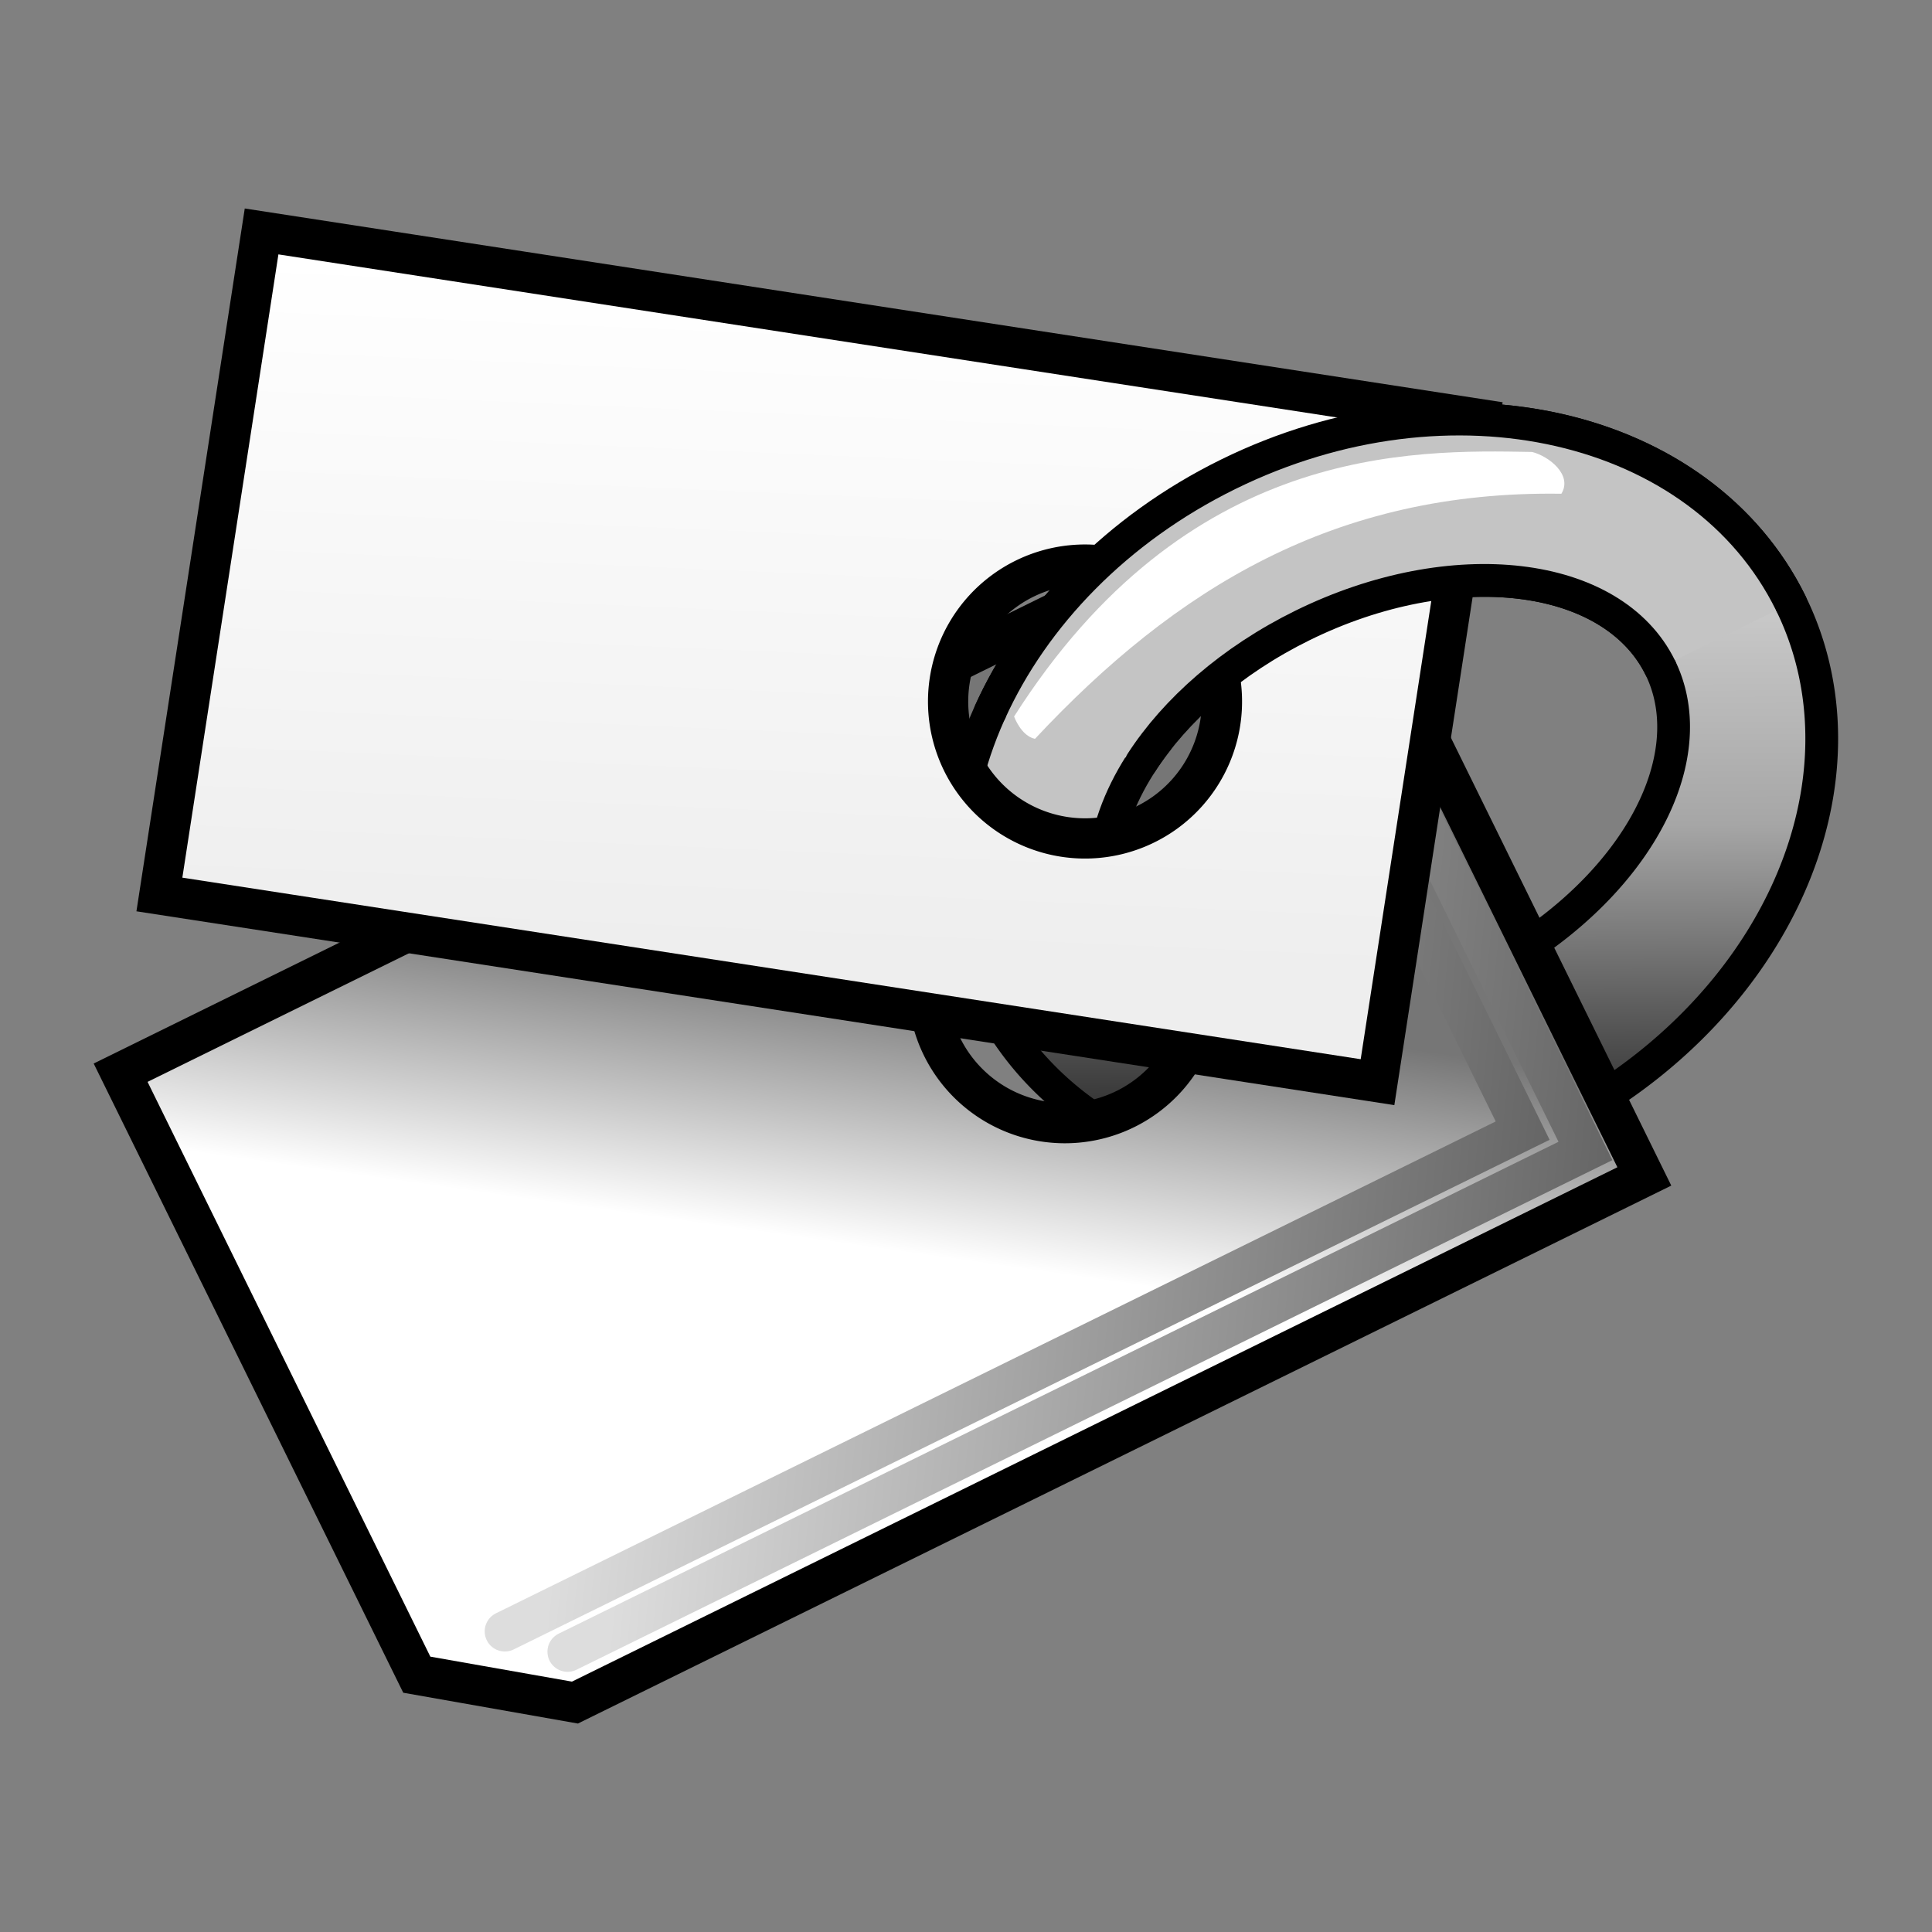 <?xml version="1.0" encoding="UTF-8" standalone="no"?>
<svg
   xmlns:dc="http://purl.org/dc/elements/1.1/"
   xmlns:cc="http://creativecommons.org/ns#"
   xmlns:rdf="http://www.w3.org/1999/02/22-rdf-syntax-ns#"
   xmlns:svg="http://www.w3.org/2000/svg"
   xmlns="http://www.w3.org/2000/svg"
   xmlns:xlink="http://www.w3.org/1999/xlink"
   xmlns:sodipodi="http://sodipodi.sourceforge.net/DTD/sodipodi-0.dtd"
   xmlns:inkscape="http://www.inkscape.org/namespaces/inkscape"
   version="1.1"
   id="svg4433"
   viewBox="0 0 48 48"
   height="48"
   width="48"
   inkscape:version="0.91 r13725"
   sodipodi:docname="deck.svg">
  <rect x="0" y="0" width="48" height="48" fill="#808080" stroke="none"/>
  <sodipodi:namedview
     pagecolor="#ffffff"
     bordercolor="#666666"
     borderopacity="1"
     objecttolerance="10"
     gridtolerance="10"
     guidetolerance="10"
     inkscape:pageopacity="0"
     inkscape:pageshadow="2"
     inkscape:window-width="1920"
     inkscape:window-height="1178"
     id="namedview4143"
     showgrid="false"
     inkscape:zoom="0.90321843"
     inkscape:cx="24"
     inkscape:cy="37.937752"
     inkscape:window-x="-8"
     inkscape:window-y="-8"
     inkscape:window-maximized="1"
     inkscape:current-layer="svg4433" />
  <defs
     id="defs4435">
    <linearGradient
       inkscape:collect="always"
       id="linearGradient4173">
      <stop
         style="stop-color:#353535;stop-opacity:1"
         offset="0"
         id="stop4175" />
      <stop
         id="stop4181"
         offset="0.579"
         style="stop-color:#a6a6a6;stop-opacity:1;" />
      <stop
         style="stop-color:#c7c7c7;stop-opacity:1"
         offset="1"
         id="stop4177" />
    </linearGradient>
    <linearGradient
       inkscape:collect="always"
       id="linearGradient4165">
      <stop
         style="stop-color:#ffffff;stop-opacity:1;"
         offset="0"
         id="stop4167" />
      <stop
         style="stop-color:#eeeeee;stop-opacity:1"
         offset="1"
         id="stop4169" />
    </linearGradient>
    <linearGradient
       inkscape:collect="always"
       id="linearGradient4155">
      <stop
         style="stop-color:#767676;stop-opacity:1"
         offset="0"
         id="stop4157" />
      <stop
         id="stop4163"
         offset="0.397"
         style="stop-color:#ffffff;stop-opacity:1" />
      <stop
         style="stop-color:#ffffff;stop-opacity:1"
         offset="1"
         id="stop4159" />
    </linearGradient>
    <linearGradient
       inkscape:collect="always"
       id="linearGradient4184">
      <stop
         style="stop-color:#dddddd;stop-opacity:1"
         offset="0"
         id="stop4186" />
      <stop
         style="stop-color:#5f5f5f;stop-opacity:1"
         offset="1"
         id="stop4188" />
    </linearGradient>
    <linearGradient
       inkscape:collect="always"
       xlink:href="#linearGradient4184"
       id="linearGradient4190"
       x1="13.731"
       y1="26.541"
       x2="34.946"
       y2="39.703"
       gradientUnits="userSpaceOnUse"
       gradientTransform="matrix(0.897,-0.441,0.441,0.897,-9.097,8.52)" />
    <linearGradient
       inkscape:collect="always"
       xlink:href="#linearGradient4184"
       id="linearGradient4198"
       gradientUnits="userSpaceOnUse"
       x1="13.731"
       y1="26.541"
       x2="34.946"
       y2="39.703"
       gradientTransform="matrix(0.897,-0.441,0.441,0.897,-7.537,9.025)" />
    <linearGradient
       inkscape:collect="always"
       xlink:href="#linearGradient4155"
       id="linearGradient4161"
       x1="20.334"
       y1="23.984"
       x2="17.957"
       y2="40.844"
       gradientUnits="userSpaceOnUse" />
    <linearGradient
       inkscape:collect="always"
       xlink:href="#linearGradient4165"
       id="linearGradient4171"
       x1="19.721"
       y1="6.838"
       x2="18.995"
       y2="23.583"
       gradientUnits="userSpaceOnUse" />
    <linearGradient
       inkscape:collect="always"
       xlink:href="#linearGradient4173"
       id="linearGradient4179"
       x1="34.694"
       y1="27.532"
       x2="34.663"
       y2="15.397"
       gradientUnits="userSpaceOnUse" />
  </defs>
  <path
     inkscape:connector-curvature="0"
     id="path4993"
     style="opacity:1;fill:url(#linearGradient4179);fill-opacity:1;fill-rule:evenodd;stroke:#000000;stroke-width:0.814;stroke-linecap:round;stroke-linejoin:miter;stroke-miterlimit:4;stroke-dasharray:none;stroke-dashoffset:1.284;stroke-opacity:1"
     d="m 41.247,16.583 a 4.859,7.511 63.804 0 1 -4.594,7.676 4.859,7.511 63.804 0 1 -8.885,-1.044 4.859,7.511 63.804 0 1 4.594,-7.676 4.859,7.511 63.804 0 1 8.885,1.045 z m 3.245,-1.596 a 9.044,11.127 63.804 0 1 -5.992,13.027 9.044,11.127 63.804 0 1 -13.977,-3.203 9.044,11.127 63.804 0 1 5.992,-13.027 9.044,11.127 63.804 0 1 13.977,3.203 z" />
  <path
     id="path4168"
     style="opacity:1;fill:url(#linearGradient4161);fill-opacity:1;fill-rule:evenodd;stroke:#000000;stroke-width:1;stroke-linecap:round;stroke-linejoin:miter;stroke-miterlimit:4;stroke-dasharray:none;stroke-dashoffset:1.284;stroke-opacity:1"
     d="m 29.509,23.001 a 3.402,3.402 0 0 1 -1.551,4.554 3.402,3.402 0 0 1 -4.554,-1.551 3.402,3.402 0 0 1 1.551,-4.554 3.402,3.402 0 0 1 4.554,1.551 z M 33.579,14.443 40.853,29.228 14.284,42.3 10.355,41.607 2.997,26.651 30.472,13.134 Z"
     inkscape:connector-curvature="0" />
  <path
     inkscape:connector-curvature="0"
     id="path4196"
     d="M 33.007,15.622 39.39,28.595 14.101,41.036"
     style="opacity:1;fill:none;fill-opacity:1;fill-rule:evenodd;stroke:url(#linearGradient4198);stroke-width:1;stroke-linecap:round;stroke-linejoin:miter;stroke-miterlimit:4;stroke-dasharray:none;stroke-dashoffset:1.284;stroke-opacity:1" />
  <path
     style="opacity:1;fill:none;fill-opacity:1;fill-rule:evenodd;stroke:url(#linearGradient4190);stroke-width:1;stroke-linecap:round;stroke-linejoin:miter;stroke-miterlimit:4;stroke-dasharray:none;stroke-dashoffset:1.284;stroke-opacity:1"
     d="M 31.448,15.117 37.83,28.09 12.542,40.531"
     id="path4166"
     inkscape:connector-curvature="0" />
  <path
     d="M 27.768,23.214 C 27.065,21.787 27.502,19.999 28.749,18.397 l -3.609,-1.747 c -1.328,2.243 -1.759,4.776 -1.051,7.069 z"
     style="opacity:1;fill:#c4c4c4;fill-opacity:1;fill-rule:evenodd;stroke:none;stroke-width:0.814;stroke-linecap:round;stroke-linejoin:miter;stroke-miterlimit:4;stroke-dasharray:none;stroke-dashoffset:1.284;stroke-opacity:1"
     id="path4173"
     inkscape:connector-curvature="0"
     sodipodi:nodetypes="ccccc" />
  <path
     sodipodi:nodetypes="cccc"
     inkscape:connector-curvature="0"
     id="path4175"
     style="opacity:1;fill:none;fill-opacity:1;fill-rule:evenodd;stroke:#000000;stroke-width:0.814;stroke-linecap:round;stroke-linejoin:miter;stroke-miterlimit:4;stroke-dasharray:none;stroke-dashoffset:1.284;stroke-opacity:1"
     d="m 25.14,16.65 c -1.345,2.272 -1.77,4.841 -1.024,7.157 m 3.651,-0.593 C 27.065,21.787 27.502,19.999 28.749,18.397" />
  <path
     id="circle4158"
     style="opacity:1;fill:url(#linearGradient4171);fill-opacity:1;fill-rule:evenodd;stroke:#000000;stroke-width:1;stroke-linecap:round;stroke-linejoin:miter;stroke-miterlimit:4;stroke-dasharray:none;stroke-dashoffset:1.284;stroke-opacity:1"
     d="m 30.319,17.947 a 3.402,3.402 0 0 1 -3.88,2.844 3.402,3.402 0 0 1 -2.844,-3.88 3.402,3.402 0 0 1 3.88,-2.844 3.402,3.402 0 0 1 2.844,3.88 z M 34.224,26.886 3.96,22.223 6.499,5.75 36.762,10.412 Z"
     inkscape:connector-curvature="0"
     inkscape:transform-center-x="6.6362885"
     inkscape:transform-center-y="-1.2699912" />
  <path
     d="m 28.354,18.952 c 0.848,-1.312 2.24,-2.544 4.008,-3.414 3.722,-1.831 7.7,-1.364 8.885,1.045 l 3.245,-1.596 C 42.287,10.505 36.029,9.071 30.515,11.783 c -2.775,1.365 -4.832,3.52 -5.911,5.895 z"
     style="opacity:1;fill:#c4c4c4;fill-opacity:1;fill-rule:evenodd;stroke:none;stroke-width:0.814;stroke-linecap:round;stroke-linejoin:miter;stroke-miterlimit:4;stroke-dasharray:none;stroke-dashoffset:1.284;stroke-opacity:1"
     id="path4171"
     inkscape:connector-curvature="0"
     sodipodi:nodetypes="csccscc" />
  <path
     sodipodi:nodetypes="csccsc"
     inkscape:connector-curvature="0"
     id="path4177"
     style="opacity:1;fill:none;fill-opacity:1;fill-rule:evenodd;stroke:#000000;stroke-width:0.814;stroke-linecap:round;stroke-linejoin:miter;stroke-miterlimit:4;stroke-dasharray:none;stroke-dashoffset:1.284;stroke-opacity:1"
     d="m 28.354,18.952 c 0.848,-1.312 2.24,-2.544 4.008,-3.414 3.722,-1.831 7.7,-1.364 8.885,1.045 m 3.245,-1.596 C 42.287,10.505 36.029,9.071 30.515,11.783 c -2.775,1.365 -4.832,3.52 -5.911,5.895" />
  <path
     style="fill:#ffffff;fill-opacity:1;fill-rule:evenodd;stroke:none;stroke-width:1px;stroke-linecap:butt;stroke-linejoin:miter;stroke-opacity:1"
     d="m 25.195,17.802 c 0,0 0.173,0.484 0.519,0.554 3.494,-3.737 7.449,-6.174 13.078,-6.089 0.287,-0.471 -0.317,-0.936 -0.727,-1.038 -3.014,-0.056 -8.58,-0.173 -12.871,6.574 z"
     id="path4200"
     inkscape:connector-curvature="0"
     sodipodi:nodetypes="ccccc" />
</svg>
